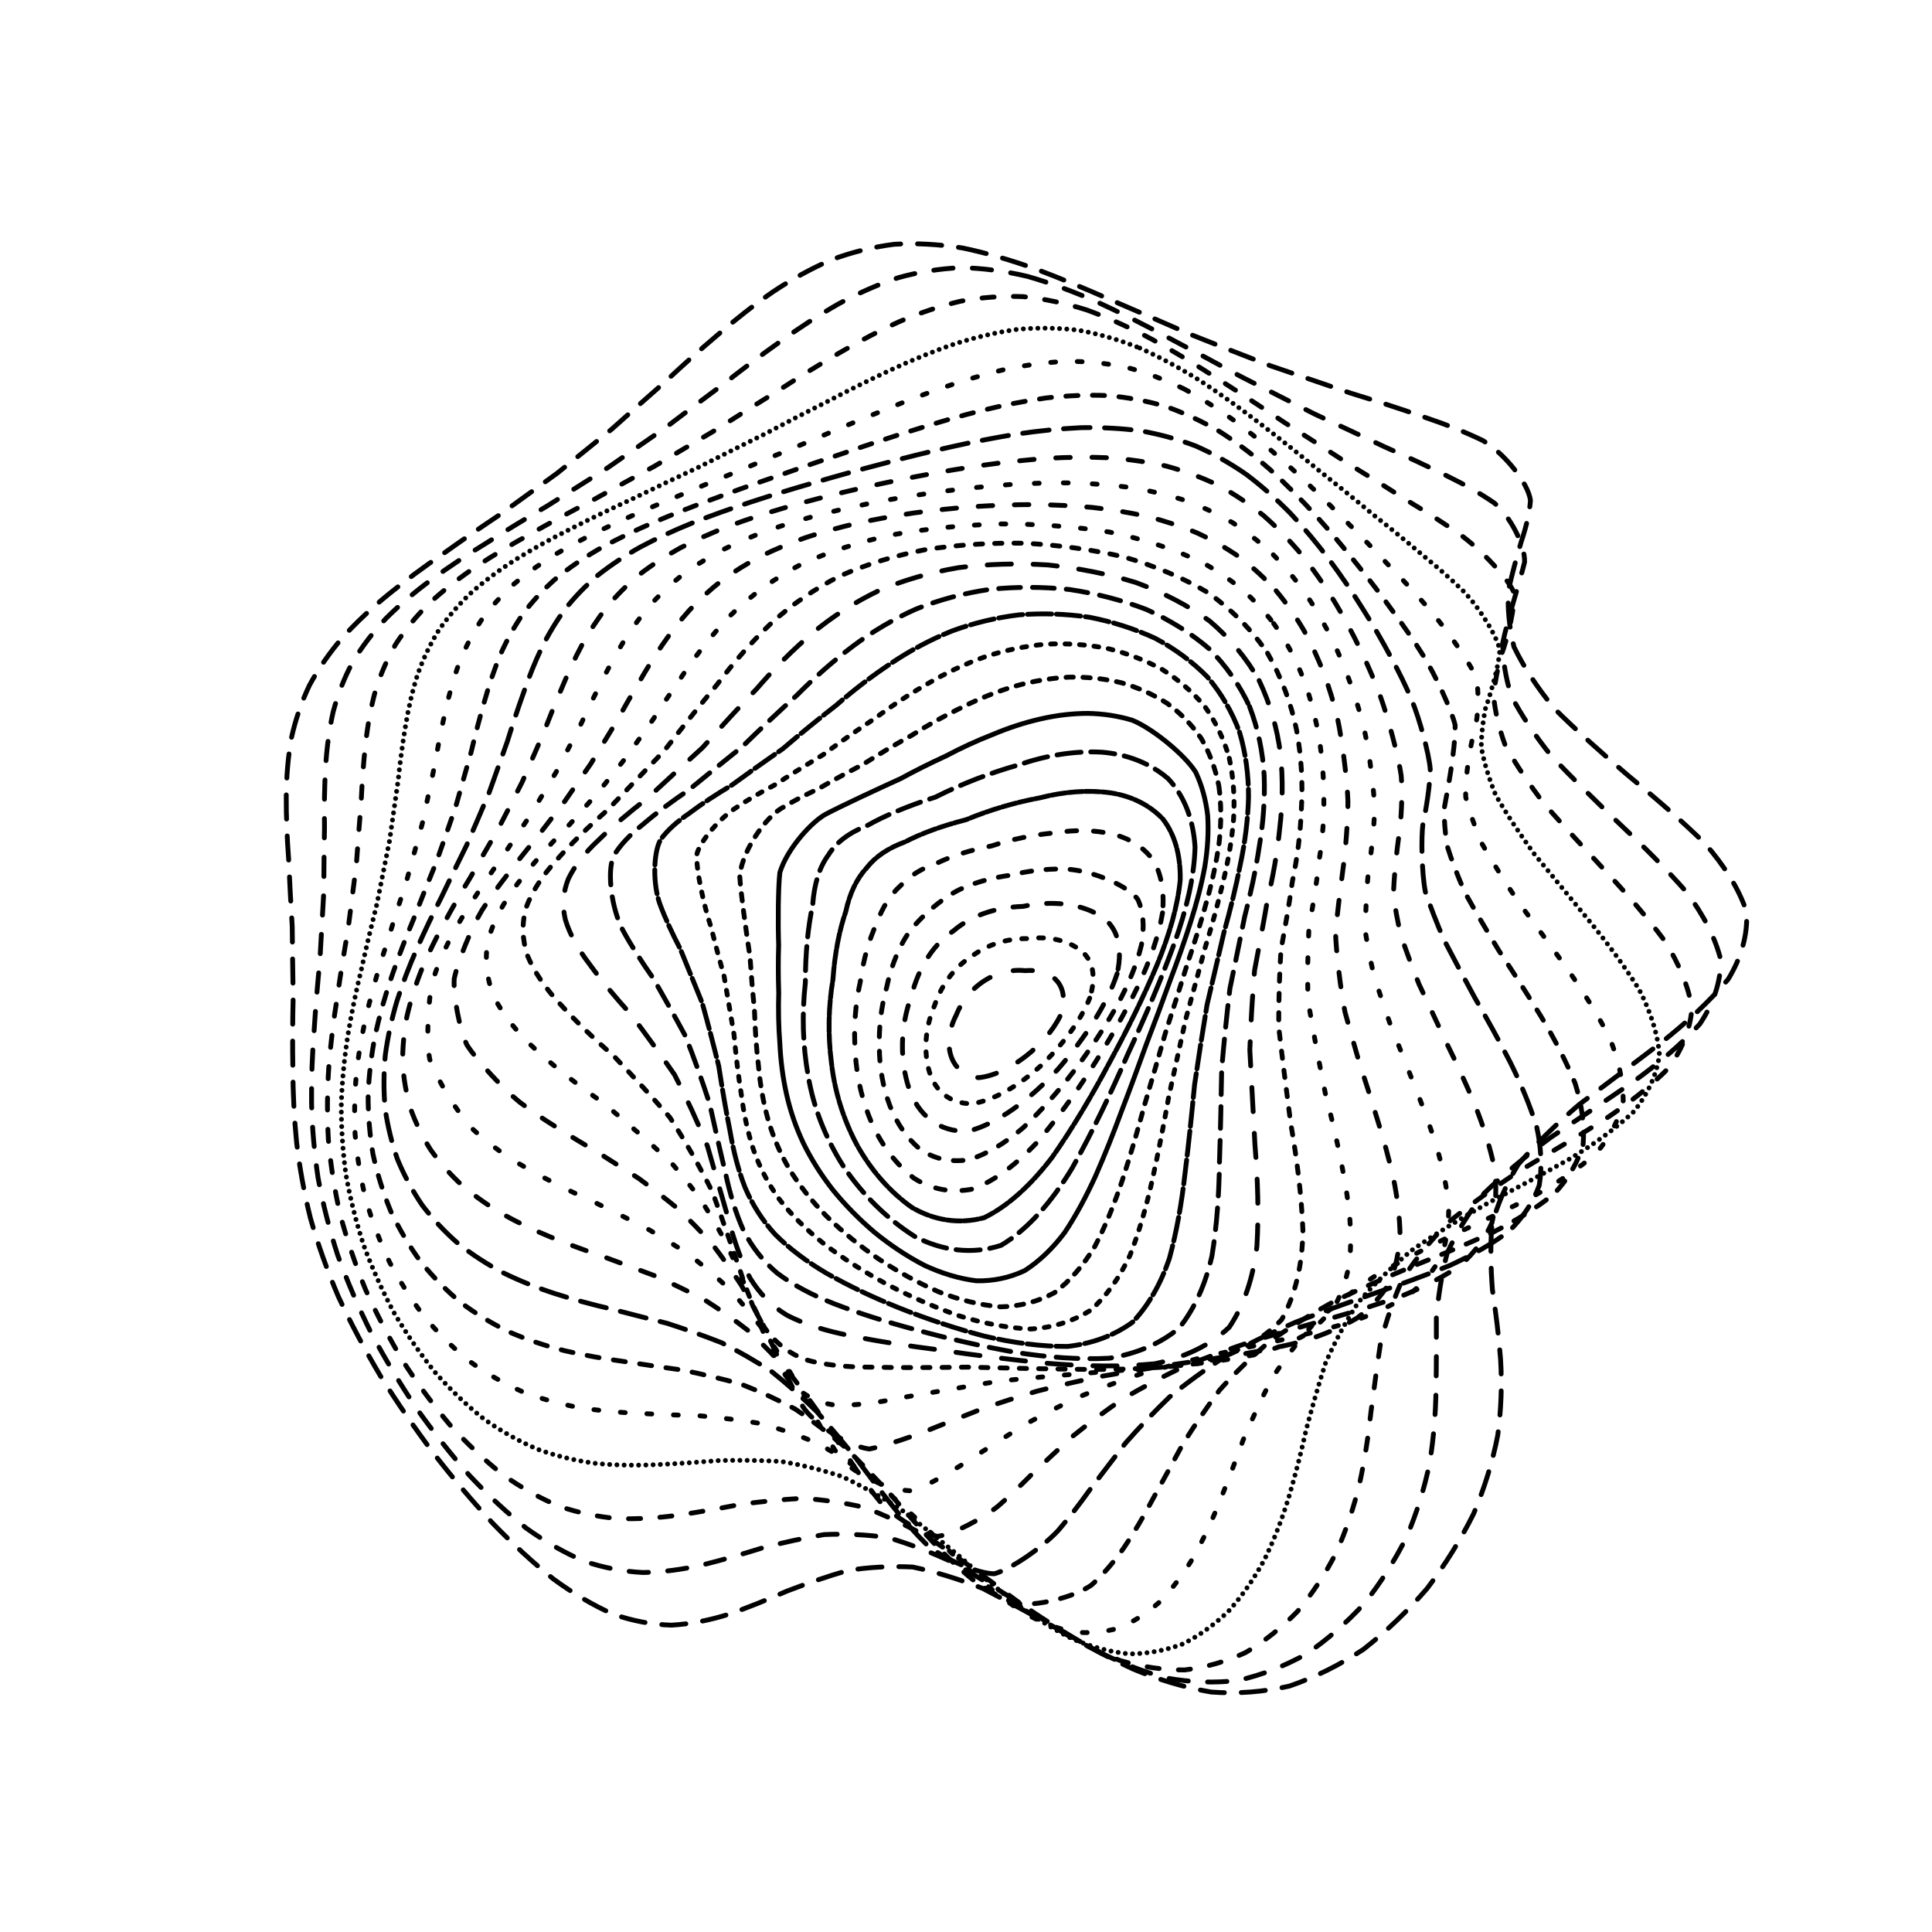 <svg xmlns="http://www.w3.org/2000/svg" version="1.1" xmlns:xlink="http://www.w3.org/1999/xlink" xmlns:svgjs="http://svgjs.dev/svgjs" viewBox="0 0 800 800"><defs><linearGradient x1="50%" y1="0%" x2="50%" y2="100%" id="ccchaos-grad"><stop stop-color="hsl(206, 75%, 49%)" stop-opacity="1" offset="0%"></stop><stop stop-color="hsl(331, 90%, 56%)" stop-opacity="1" offset="100%"></stop></linearGradient></defs><g stroke-width="2" stroke="url(#ccchaos-grad)" fill="none" stroke-linecap="round"><path d="M398.63 102.69C408.47 104.75 418.51 107.68 428.74 111.34 438.99 115.19 449.45 119.54 460.1 124.25 470.79 128.82 481.67 133.56 492.7 138.37 503.76 142.78 514.93 147.17 526.13 151.48 537.26 155.3 548.32 159.06 559.16 162.75 569.74 166 579.92 169.28 589.5 172.63 598.54 175.67 606.74 178.9 613.91 182.37 622.82 187.56 632.77 199.88 633.73 207.21 633.35 212.37 632.01 218.04 629.95 224.19 628.09 230.5 626.17 237.3 624.58 244.53 624.22 251.91 624.89 259.7 626.9 267.84 630.87 276.11 636.48 284.68 643.72 293.5 652.72 302.41 662.88 311.52 673.76 320.78 685.08 330.08 695.97 339.5 705.72 348.99 714.06 358.49 720.07 368.03 723.22 377.57 723.74 387.11 721.1 396.42 715.6 405.48 708.02 414.54 698.46 423.37 687.57 431.97 676.27 440.61 664.86 449.05 653.93 457.33 644.18 465.69 635.69 473.95 628.69 482.14 623.57 490.51 619.97 498.9 617.74 507.34 617.09 516.06 617.28 524.93 617.97 533.98 619.37 543.38 620.6 553.02 621.36 562.92 621.97 573.15 621.63 583.62 620.19 594.26 618.11 605.11 614.76 616.01 610.19 626.81 604.86 637.54 598.4 647.92 590.94 657.76 582.88 667.1 574.02 675.58 564.55 682.98 554.71 689.46 544.45 694.57 533.92 698.17 523.23 700.61 512.41 701.44 501.57 700.64 490.69 698.82 479.85 695.59 469.14 691.09 458.43 686.14 447.86 680.43 437.47 674.25 427.09 668.48 416.87 662.87 406.84 657.7 396.8 653.77 387.16 650.8 377.91 648.87 368.62 648.42 359.68 648.94 351.07 650.29 342.4 652.79 334.01 655.72 325.89 658.83 317.65 662.43 309.62 665.71 301.77 668.43 293.75 670.94 285.84 672.49 278.03 672.94 269.98 672.72 261.96 671.21 253.97 668.42 245.71 664.79 237.46 659.91 229.21 653.87 220.75 647.1 212.34 639.34 204.02 630.75 195.62 621.65 187.42 611.94 179.51 601.76 171.71 591.33 164.35 580.62 157.53 569.74 151.03 558.81 145.19 547.82 140.1 536.87 135.45 525.97 131.59 515.15 128.55 504.44 125.91 493.83 124.01 483.33 122.81 472.97 121.79 462.69 121.3 452.52 121.27 442.47 121.09 432.46 121.15 422.55 121.4 412.73 121.23 402.94 121.1 393.21 121 383.58 120.41 373.95 119.89 364.63 119.51 355.63 118.84 346.63 118.48 337.95 118.53 329.6 118.61 321.25 119.3 313.25 120.66 305.6 122.35 297.96 124.84 290.67 128.14 283.76 131.89 276.83 136.47 270.25 141.8 264.03 147.52 257.75 153.9 251.78 160.84 246.12 167.97 240.32 175.5 234.76 183.33 229.41 191.13 223.82 199.09 218.37 207.13 213 214.97 207.32 222.82 201.65 230.67 195.98 238.22 189.93 245.77 183.83 253.32 177.7 260.58 171.2 267.89 164.69 275.28 158.22 282.44 151.51 289.76 144.93 297.25 138.6 304.59 132.24 312.17 126.29 320.01 120.87 327.76 115.69 335.83 111.23 344.22 107.6 352.55 104.46 361.25 102.29 370.31 101.15 379.35 100.61 388.78 101.12 398.62 102.69" stroke-dasharray="10 7" transform="rotate(0, 400, 400)" opacity="0.52"></path><path d="M405.27 113.36C414.88 115.4 424.68 118.26 434.63 121.83 444.61 125.59 454.76 129.85 465.05 134.48 475.36 138.99 485.79 143.69 496.3 148.49 506.79 152.94 517.29 157.38 527.71 161.77 538 165.7 548.09 169.57 557.84 173.38 567.28 176.76 576.21 180.15 584.45 183.57 592.15 186.68 598.96 189.93 604.74 193.37 611.75 198.42 618.76 210.08 618.94 216.89 617.74 224.24 613.5 241.36 612.23 251.11 612.8 257.87 614.42 265.03 617.34 272.54 622.03 280.15 628.19 288.09 635.75 296.29 644.81 304.57 654.79 313.08 665.27 321.77 676.04 330.5 686.28 339.38 695.37 348.37 703.13 357.38 708.7 366.47 711.64 375.61 712.18 384.76 709.82 393.74 704.8 402.54 697.85 411.35 689.01 419.99 678.84 428.48 668.17 437.01 657.23 445.41 646.56 453.72 636.82 462.11 628.09 470.47 620.6 478.82 614.77 487.32 610.31 495.9 607.13 504.56 605.46 513.46 604.7 522.52 604.55 531.76 605.23 541.28 605.97 551.01 606.47 560.93 607.06 571.1 606.96 581.42 606 591.82 604.61 602.32 602.16 612.76 598.63 623 594.48 633.07 589.27 642.71 583.09 651.73 576.36 660.21 568.8 667.8 560.55 674.31 551.93 679.94 542.79 684.26 533.27 687.14 523.55 688.99 513.59 689.36 503.5 688.25 493.33 686.25 483.11 682.99 472.92 678.6 462.72 673.86 452.58 668.45 442.54 662.62 432.52 657.2 422.6 651.92 412.82 647.03 403.03 643.27 393.59 640.36 384.49 638.38 375.36 637.75 366.53 637.99 357.98 638.99 349.37 641.08 341 643.59 332.84 646.31 324.57 649.54 316.47 652.55 308.5 655.11 300.37 657.57 292.32 659.23 284.33 659.94 276.14 660.11 267.97 659.15 259.82 657.03 251.46 654.18 243.11 650.16 234.8 645.06 226.35 639.26 217.98 632.5 209.76 624.9 201.53 616.79 193.56 608.01 185.92 598.71 178.45 589.11 171.46 579.16 165.04 568.96 158.96 558.64 153.56 548.2 148.9 537.72 144.68 527.24 141.22 516.78 138.55 506.39 136.24 496.05 134.63 485.8 133.68 475.67 132.87 465.6 132.54 455.63 132.63 445.8 132.55 436 132.68 426.31 132.96 416.74 132.81 407.18 132.69 397.73 132.58 388.41 131.97 379.08 131.42 370.08 130.98 361.42 130.23 352.75 129.77 344.42 129.68 336.43 129.6 328.43 130.08 320.76 131.2 313.45 132.61 306.12 134.78 299.13 137.74 292.48 141.13 285.8 145.32 279.43 150.26 273.38 155.61 267.24 161.63 261.37 168.23 255.75 175.07 249.98 182.36 244.39 189.99 238.97 197.66 233.31 205.53 227.74 213.55 222.24 221.42 216.42 229.36 210.61 237.31 204.78 245.02 198.61 252.73 192.4 260.44 186.18 267.89 179.64 275.37 173.12 282.91 166.67 290.22 160.03 297.64 153.57 305.2 147.38 312.59 141.21 320.18 135.47 328 130.26 335.7 125.33 343.68 121.09 351.95 117.67 360.15 114.73 368.69 112.72 377.57 111.7 386.42 111.25 395.65 111.8 405.26 113.36" stroke-dasharray="8 8" transform="rotate(4.04, 400, 400)" opacity="0.75"></path><path d="M411.45 124.04C420.81 126.03 430.31 128.83 439.93 132.31 449.56 135.97 459.3 140.13 469.12 144.66 478.94 149.11 488.81 153.76 498.66 158.53 508.45 162.99 518.15 167.47 527.66 171.91 537.01 175.94 546.04 179.92 554.64 183.85 562.91 187.36 570.59 190.86 577.53 194.39 586.74 199.23 599.48 209.32 602.78 214.82 604.31 220.51 603.05 233.73 601.35 241.36 600.68 246.65 600.32 252.36 600.55 258.47 602.03 264.67 604.53 271.26 608.24 278.19 613.56 285.21 620.15 292.55 627.92 300.18 636.95 307.86 646.68 315.8 656.73 323.95 666.93 332.13 676.52 340.5 684.97 349.02 692.17 357.55 697.32 366.22 700.06 374.99 700.62 383.76 698.51 392.43 693.95 400.99 687.61 409.55 679.47 418.03 670.01 426.4 659.97 434.82 649.55 443.19 639.22 451.5 629.59 459.91 620.74 468.33 612.9 476.78 606.49 485.38 601.29 494.07 597.25 502.86 594.63 511.86 592.92 521 591.9 530.31 591.78 539.83 591.89 549.51 591.97 559.31 592.31 569.29 592.2 579.33 591.47 589.35 590.51 599.39 588.68 609.27 585.95 618.86 582.75 628.21 578.59 637.06 573.52 645.23 567.98 652.85 561.62 659.57 554.55 665.21 547.11 670.03 539.09 673.62 530.62 675.86 521.92 677.17 512.9 677.14 503.63 675.77 494.27 673.64 484.76 670.38 475.18 666.13 465.57 661.61 455.94 656.49 446.33 651.02 436.73 645.94 427.17 640.98 417.67 636.35 408.17 632.77 398.95 629.93 390.01 627.9 381.04 627.11 372.31 627.1 363.81 627.78 355.25 629.48 346.88 631.58 338.68 633.91 330.38 636.77 322.19 639.48 314.11 641.85 305.89 644.21 297.72 645.9 289.59 646.79 281.3 647.27 273.03 646.74 264.79 645.19 256.4 643.02 248.05 639.78 239.77 635.52 231.41 630.65 223.18 624.83 215.16 618.19 207.18 611.05 199.51 603.22 192.22 594.83 185.16 586.11 178.59 576.98 172.62 567.53 167.01 557.93 162.07 548.13 157.86 538.22 154.07 528.26 151.01 518.27 148.7 508.3 146.72 498.34 145.38 488.44 144.66 478.63 144.04 468.85 143.86 459.16 144.04 449.6 144.04 440.06 144.23 430.63 144.53 421.34 144.41 412.05 144.29 402.89 144.16 393.86 143.54 384.83 142.97 376.14 142.47 367.79 141.67 359.43 141.12 351.4 140.91 343.72 140.68 336.01 140.97 328.63 141.85 321.59 142.99 314.51 144.86 307.74 147.46 301.29 150.48 294.78 154.27 288.56 158.8 282.61 163.74 276.55 169.36 270.71 175.57 265.09 182.07 259.3 189.04 253.66 196.4 248.14 203.86 242.38 211.58 236.69 219.48 231.04 227.31 225.1 235.25 219.15 243.24 213.2 251.04 206.93 258.87 200.65 266.71 194.37 274.33 187.83 281.97 181.33 289.64 174.95 297.11 168.42 304.67 162.11 312.31 156.09 319.81 150.13 327.45 144.62 335.27 139.65 342.99 134.96 350.93 130.96 359.12 127.76 367.24 125.01 375.65 123.16 384.37 122.26 393.06 121.89 402.08 122.48 411.44 124.03" stroke-dasharray="5 8" transform="rotate(8.08, 400, 400)" opacity="0.80"></path><path d="M416.62 134.71C425.7 136.67 434.86 139.39 444.07 142.76 453.29 146.33 462.55 150.38 471.8 154.8 481.04 159.16 490.24 163.75 499.33 168.47 508.34 172.93 517.16 177.42 525.7 181.91 534.05 186.02 542.01 190.1 549.46 194.13 556.59 197.77 563.08 201.39 568.83 205.03 576.36 210.02 586.28 220.2 588.61 225.61 589.66 231.1 588.79 243.6 587.91 250.72 587.98 255.62 588.45 260.9 589.57 266.56 591.89 272.27 595.2 278.34 599.6 284.76 605.41 291.24 612.32 298.04 620.21 305.14 629.12 312.28 638.55 319.69 648.13 327.33 657.74 335 666.7 342.89 674.53 350.97 681.18 359.05 685.94 367.31 688.48 375.72 689.05 384.14 687.18 392.51 683.06 400.83 677.3 409.17 669.83 417.46 661.07 425.72 651.69 434.02 641.83 442.32 631.9 450.62 622.46 459 613.6 467.43 605.55 475.92 598.68 484.53 592.86 493.25 588.08 502.08 584.59 511.06 581.98 520.18 580.09 529.42 579.13 538.82 578.52 548.32 578.04 557.89 577.96 567.54 577.64 577.18 576.89 586.72 576.1 596.19 574.65 605.43 572.45 614.31 569.95 622.88 566.61 630.91 562.46 638.23 557.93 644.99 552.63 650.86 546.61 655.69 540.28 659.75 533.33 662.66 525.87 664.32 518.2 665.17 510.12 664.79 501.72 663.21 493.21 660.99 484.46 657.77 475.55 653.68 466.6 649.38 457.54 644.57 448.43 639.43 439.3 634.69 430.14 630.04 420.97 625.68 411.8 622.26 402.83 619.49 394.07 617.44 385.28 616.51 376.68 616.28 368.24 616.66 359.76 617.98 351.41 619.7 343.18 621.64 334.87 624.13 326.64 626.53 318.48 628.67 310.21 630.88 301.98 632.54 293.78 633.53 285.47 634.21 277.18 634.04 268.94 632.95 260.61 631.36 252.34 628.8 244.19 625.3 236.03 621.26 228.04 616.33 220.3 610.6 212.67 604.4 205.38 597.5 198.51 590.02 191.91 582.2 185.82 573.92 180.34 565.29 175.22 556.45 170.76 547.37 167.01 538.12 163.65 528.78 160.99 519.35 159.03 509.88 157.35 500.4 156.28 490.93 155.76 481.52 155.31 472.11 155.25 462.78 155.52 453.55 155.58 444.33 155.8 435.21 156.11 426.22 156 417.24 155.88 408.37 155.74 399.65 155.12 390.92 154.52 382.52 153.99 374.46 153.14 366.38 152.52 358.63 152.21 351.2 151.84 343.75 151.96 336.61 152.63 329.77 153.51 322.89 155.07 316.3 157.33 309.99 159.97 303.6 163.36 297.46 167.46 291.56 171.97 285.53 177.14 279.7 182.93 274.03 189.02 268.19 195.62 262.47 202.64 256.84 209.8 250.98 217.28 245.17 224.99 239.39 232.7 233.33 240.55 227.28 248.49 221.22 256.31 214.9 264.19 208.57 272.08 202.28 279.82 195.77 287.57 189.35 295.35 183.06 302.96 176.69 310.63 170.55 318.37 164.74 325.96 159.01 333.67 153.74 341.51 149.02 349.26 144.59 357.18 140.84 365.3 137.85 373.36 135.31 381.66 133.61 390.21 132.83 398.73 132.54 407.53 133.17 416.61 134.71" stroke-dasharray="0 3" transform="rotate(12.12, 400, 400)" opacity="0.76"></path><path d="M420.33 145.38C429.09 147.3 437.86 149.94 446.61 153.2 455.35 156.66 464.07 160.59 472.69 164.89 481.29 169.16 489.76 173.66 498.04 178.32 506.21 182.75 514.13 187.25 521.68 191.76 529.05 195.93 535.96 200.09 542.33 204.21 551.12 209.84 564.67 220.62 569.21 225.91 572.44 230.97 575.09 241.74 575.06 247.64 575.12 253.73 576.68 267.5 579.29 275.24 582.38 280.53 586.39 286.18 591.36 292.15 597.57 298.15 604.69 304.47 612.59 311.1 621.31 317.74 630.38 324.67 639.46 331.86 648.47 339.06 656.8 346.5 664.04 354.17 670.16 361.83 674.55 369.71 676.9 377.78 677.47 385.86 675.83 393.95 672.12 402.03 666.91 410.12 660.09 418.23 652.01 426.35 643.3 434.51 634.02 442.7 624.55 450.93 615.4 459.23 606.63 467.61 598.48 476.06 591.3 484.61 584.99 493.27 579.59 502.02 575.33 510.89 571.9 519.86 569.18 528.91 567.38 538.07 566 547.27 564.87 556.46 564.24 565.68 563.53 574.82 562.59 583.78 561.74 592.61 560.42 601.14 558.52 609.25 556.46 617.03 553.71 624.22 550.25 630.7 546.53 636.63 542.09 641.68 536.98 645.75 531.61 649.12 525.63 651.4 519.11 652.56 512.4 652.99 505.23 652.33 497.68 650.59 490.02 648.33 482.05 645.18 473.84 641.25 465.58 637.19 457.14 632.68 448.55 627.88 439.95 623.46 431.24 619.11 422.44 615.01 413.63 611.75 404.95 609.07 396.4 607.01 387.84 605.95 379.4 605.51 371.06 605.62 362.69 606.6 354.41 607.95 346.21 609.52 337.94 611.64 329.72 613.71 321.56 615.59 313.32 617.62 305.1 619.19 296.93 620.21 288.68 621.02 280.47 621.1 272.34 620.39 264.17 619.27 256.1 617.29 248.18 614.46 240.31 611.16 232.66 607.03 225.29 602.14 218.09 596.83 211.26 590.82 204.88 584.23 198.78 577.31 193.21 569.9 188.24 562.09 183.63 554.07 179.67 545.75 176.38 537.21 173.45 528.56 171.17 519.76 169.54 510.88 168.15 501.95 167.31 492.99 166.98 484.04 166.67 475.09 166.71 466.17 167.04 457.32 167.15 448.49 167.39 439.72 167.71 431.07 167.6 422.42 167.48 413.87 167.33 405.45 166.7 397.03 166.09 388.92 165.53 381.13 164.65 373.32 163.98 365.82 163.57 358.61 163.1 351.38 163.06 344.43 163.53 337.76 164.17 331.04 165.44 324.57 167.37 318.35 169.64 312.04 172.61 305.95 176.28 300.05 180.33 294.03 185.04 288.17 190.36 282.44 196 276.54 202.16 270.73 208.78 264.99 215.58 259.04 222.74 253.12 230.16 247.23 237.64 241.09 245.31 234.96 253.11 228.85 260.86 222.5 268.69 216.18 276.57 209.92 284.34 203.49 292.14 197.18 299.96 191.03 307.66 184.84 315.4 178.92 323.18 173.33 330.85 167.87 338.6 162.86 346.45 158.4 354.21 154.23 362.11 150.73 370.15 147.96 378.14 145.62 386.31 144.08 394.67 143.41 403.01 143.2 411.56 143.86 420.32 145.38" stroke-dasharray="2 9" transform="rotate(16.16, 400, 400)" opacity="0.74"></path><path d="M422.26 156.06C430.66 157.92 438.99 160.48 447.23 163.63 455.46 166.97 463.58 170.77 471.55 174.94 479.47 179.1 487.18 183.51 494.64 188.08 501.99 192.47 509.01 196.95 515.62 201.45 522.06 205.67 528.01 209.88 533.42 214.08 540.83 219.87 551.98 230.98 555.62 236.41 559.58 246.96 562.17 264.01 563.31 270.44 564.88 274.78 566.97 279.43 569.7 284.4 573.48 289.35 578.07 294.63 583.5 300.22 589.98 305.82 597.2 311.73 605.03 317.94 613.49 324.15 622.15 330.65 630.71 337.42 639.13 344.2 646.84 351.23 653.49 358.51 659.12 365.79 663.15 373.31 665.32 381.05 665.9 388.8 664.46 396.6 661.13 404.44 656.44 412.28 650.25 420.19 642.85 428.13 634.8 436.11 626.12 444.15 617.15 452.25 608.36 460.41 599.79 468.66 591.65 476.98 584.29 485.38 577.63 493.87 571.73 502.44 566.83 511.09 562.67 519.8 559.19 528.55 556.58 537.35 554.43 546.14 552.6 554.87 551.34 563.55 550.12 572.09 548.82 580.4 547.73 588.53 546.33 596.31 544.51 603.63 542.66 610.6 540.26 616.97 537.28 622.62 532.24 629.89 518.81 639 510.54 640.57 504.68 640.67 498.35 639.77 491.6 637.92 484.75 635.65 477.53 632.59 470.02 628.86 462.45 625.04 454.63 620.82 446.6 616.35 438.55 612.24 430.32 608.19 421.93 604.33 413.54 601.25 405.19 598.64 396.91 596.58 388.62 595.43 380.39 594.8 372.21 594.66 364.02 595.33 355.87 596.32 347.76 597.54 339.61 599.29 331.5 601.03 323.41 602.64 315.29 604.44 307.19 605.88 299.15 606.87 291.07 607.74 283.05 607.98 275.14 607.55 267.24 606.81 259.47 605.3 251.9 603.04 244.42 600.39 237.19 596.98 230.29 592.85 223.58 588.35 217.26 583.19 211.42 577.44 205.86 571.39 200.84 564.83 196.41 557.85 192.31 550.66 188.83 543.12 186 535.33 183.48 527.41 181.56 519.29 180.24 511.04 179.12 502.73 178.49 494.34 178.31 485.92 178.12 477.48 178.25 469.03 178.62 460.62 178.76 452.21 179.01 443.84 179.31 435.55 179.21 427.27 179.07 419.07 178.91 410.96 178.28 402.86 177.66 395.04 177.09 387.5 176.19 379.95 175.48 372.68 175 365.67 174.44 358.64 174.27 351.85 174.55 345.32 174.98 338.72 175.98 332.35 177.58 326.19 179.49 319.94 182.06 313.87 185.29 307.96 188.88 301.93 193.11 296.02 197.93 290.23 203.09 284.27 208.77 278.38 214.92 272.55 221.29 266.52 228.04 260.52 235.1 254.55 242.27 248.37 249.66 242.21 257.23 236.08 264.8 229.76 272.48 223.49 280.24 217.31 287.94 211.01 295.7 204.84 303.48 198.88 311.18 192.91 318.92 187.22 326.69 181.89 334.38 176.7 342.13 171.97 349.93 167.79 357.67 163.89 365.5 160.64 373.43 158.09 381.32 155.94 389.33 154.57 397.46 154 405.59 153.87 413.85 154.56 422.25 156.05" stroke-dasharray="5 6" transform="rotate(20.2, 400, 400)" opacity="0.70"></path><path d="M422.23 166.73C430.23 168.55 438.1 171.01 445.8 174.04 453.49 177.26 461 180.93 468.29 184.96 475.53 188.99 482.51 193.28 489.17 197.75 495.74 202.08 501.93 206.51 507.69 210.99 513.3 215.22 518.42 219.47 523 223.72 529.29 229.64 538.66 241.07 541.76 246.64 544.19 251.93 547.19 262.8 548.31 268.53 550.08 274.29 555.97 286.91 560.79 293.85 565.14 298.55 570.2 303.53 575.96 308.81 582.6 314.07 589.83 319.64 597.5 325.48 605.64 331.32 613.85 337.45 621.88 343.85 629.69 350.25 636.8 356.91 642.9 363.83 648.06 370.75 651.74 377.93 653.73 385.36 654.31 392.78 653.06 400.29 650.1 407.87 645.91 415.45 640.3 423.12 633.56 430.85 626.16 438.6 618.11 446.44 609.68 454.35 601.32 462.3 593.02 470.34 585 478.45 577.59 486.6 570.71 494.84 564.45 503.12 559.04 511.44 554.27 519.79 550.12 528.13 546.77 536.47 543.88 544.76 541.36 552.92 539.42 561 537.62 568.88 535.85 576.48 534.37 583.87 532.72 590.88 530.8 597.39 527.82 606.34 519.51 620.15 514.01 624.66 507.78 627.45 492.58 627.67 483.74 625.22 477.61 622.96 471.1 620.02 464.25 616.49 457.35 612.92 450.14 609 442.67 604.85 435.18 601.04 427.45 597.27 419.5 593.66 411.55 590.74 403.58 588.23 395.62 586.18 387.66 584.94 379.7 584.15 371.76 583.79 363.81 584.17 355.86 584.84 347.94 585.72 340 587.11 332.08 588.52 324.19 589.85 316.29 591.4 308.42 592.67 300.61 593.56 292.81 594.42 285.1 594.76 277.52 594.52 269.99 594.06 262.63 592.93 255.5 591.14 248.49 589.03 241.77 586.24 235.4 582.79 229.24 579.01 223.5 574.62 218.22 569.66 213.23 564.42 208.77 558.68 204.87 552.51 201.29 546.13 198.29 539.38 195.88 532.34 193.75 525.17 192.17 517.76 191.13 510.18 190.24 502.53 189.79 494.75 189.74 486.9 189.66 479.01 189.84 471.08 190.24 463.15 190.39 455.2 190.63 447.27 190.92 439.38 190.81 431.49 190.67 423.65 190.49 415.87 189.87 408.1 189.25 400.57 188.66 393.29 187.77 386 187.03 378.94 186.5 372.12 185.86 365.27 185.58 358.64 185.7 352.21 185.93 345.74 186.68 339.44 187.99 333.32 189.55 327.12 191.74 321.06 194.53 315.14 197.66 309.1 201.4 303.16 205.72 297.3 210.35 291.3 215.52 285.36 221.15 279.46 227.04 273.4 233.32 267.36 239.93 261.36 246.7 255.18 253.73 249.03 260.95 242.93 268.24 236.69 275.67 230.53 283.21 224.47 290.74 218.33 298.34 212.37 305.99 206.62 313.6 200.9 321.25 195.48 328.92 190.42 336.54 185.53 344.21 181.1 351.9 177.19 359.55 173.57 367.26 170.57 375.02 168.24 382.75 166.29 390.56 165.06 398.43 164.6 406.29 164.55 414.23 165.25 422.22 166.73" stroke-dasharray="11 6" transform="rotate(24.24, 400, 400)" opacity="0.85"></path><path d="M420.26 177.4C427.82 179.16 435.19 181.53 442.35 184.44 449.49 187.53 456.4 191.05 463.04 194.93 469.63 198.83 475.91 202.98 481.85 207.34 487.7 211.58 493.16 215.94 498.18 220.37 505.31 226.73 516.91 239.15 521.33 245.18 525.1 250.84 530.43 261.99 532.3 267.58 534.29 273.02 538.9 284.46 542.13 290.56 545.08 294.62 548.52 298.92 552.51 303.45 557.32 307.95 562.73 312.7 568.71 317.72 575.41 322.72 582.54 327.99 589.97 333.53 597.74 339.06 605.48 344.86 612.95 350.93 620.18 356.99 626.7 363.32 632.27 369.91 636.96 376.49 640.32 383.34 642.15 390.46 642.73 397.57 641.65 404.78 639.03 412.07 635.29 419.37 630.26 426.77 624.15 434.23 617.4 441.72 609.98 449.3 602.12 456.94 594.23 464.62 586.29 472.37 578.49 480.17 571.14 488.01 564.17 495.89 557.68 503.78 551.9 511.69 546.65 519.58 541.93 527.42 537.93 535.23 534.38 542.93 531.2 550.46 528.58 557.88 526.18 565.06 523.87 571.92 521.92 578.55 519.9 584.77 517.73 590.5 514.56 598.28 506.58 609.95 501.55 613.55 495.97 615.63 482.41 615.03 474.47 612.49 468.98 610.28 463.09 607.48 456.84 604.16 450.55 600.84 443.92 597.2 437 593.37 430.06 589.85 422.83 586.36 415.36 582.99 407.88 580.23 400.33 577.81 392.74 575.79 385.16 574.48 377.54 573.56 369.91 573 362.28 573.11 354.63 573.48 346.99 574.05 339.35 575.1 331.72 576.18 324.13 577.22 316.55 578.5 309.02 579.57 301.57 580.34 294.16 581.13 286.86 581.49 279.71 581.36 272.65 581.09 265.79 580.25 259.18 578.83 252.72 577.16 246.57 574.89 240.78 572.02 235.21 568.88 230.06 565.17 225.38 560.93 220.97 556.44 217.06 551.46 213.69 546.05 210.6 540.45 208.05 534.47 206.05 528.17 204.28 521.74 203 515.05 202.21 508.15 201.52 501.17 201.23 494.03 201.28 486.77 201.27 479.47 201.49 472.09 201.89 464.66 202.05 457.22 202.28 449.75 202.54 442.28 202.41 434.81 202.26 427.35 202.07 419.92 201.46 412.49 200.85 405.26 200.26 398.24 199.38 391.21 198.62 384.38 198.06 377.74 197.37 371.07 197 364.59 196.98 358.27 197.04 351.91 197.57 345.69 198.6 339.62 199.84 333.47 201.66 327.43 204.04 321.5 206.71 315.47 209.97 309.52 213.77 303.63 217.88 297.62 222.5 291.65 227.59 285.73 232.94 279.67 238.7 273.64 244.81 267.65 251.09 261.53 257.66 255.45 264.47 249.44 271.37 243.33 278.45 237.31 285.66 231.42 292.91 225.51 300.25 219.77 307.66 214.27 315.06 208.84 322.52 203.71 330 198.95 337.45 194.37 344.94 190.23 352.45 186.62 359.93 183.28 367.44 180.53 374.96 178.41 382.48 176.66 390.02 175.58 397.57 175.22 405.12 175.23 412.68 175.96 420.25 177.4" stroke-dasharray="6 9" transform="rotate(28.28, 400, 400)" opacity="0.41"></path><path d="M416.5 188.07C423.61 189.78 430.48 192.05 437.1 194.83 443.7 197.78 450.03 201.15 456.06 204.86 462.05 208.61 467.71 212.62 473.01 216.84 478.24 220.97 483.09 225.24 487.52 229.6 493.82 235.91 504.12 248.38 508.14 254.49 511.71 260.27 517.32 271.67 519.68 277.37 522.34 282.9 528.69 294.36 532.87 300.4 536.4 304.39 540.37 308.59 544.83 313 549.97 317.34 555.61 321.93 561.69 326.74 568.34 331.53 575.3 336.56 582.43 341.84 589.78 347.11 597.01 352.63 603.93 358.4 610.57 364.17 616.53 370.19 621.58 376.47 625.85 382.75 628.9 389.28 630.57 396.08 631.14 402.87 630.22 409.77 627.91 416.76 624.61 423.75 620.11 430.84 614.61 438 608.49 445.18 601.7 452.43 594.44 459.75 587.06 467.08 579.54 474.47 572.05 481.89 564.86 489.32 557.93 496.77 551.35 504.19 545.33 511.61 539.74 518.97 534.59 526.24 530.06 533.45 525.93 540.51 522.16 547.36 518.92 554.08 515.91 560.53 513.06 566.63 509.36 575.24 502.05 589.6 498.07 595.07 488.93 601.43 471.53 602.32 464.31 599.75 459.33 597.62 453.96 594.97 448.24 591.87 442.49 588.8 436.4 585.45 430 581.92 423.58 578.68 416.86 575.45 409.87 572.31 402.87 569.72 395.77 567.4 388.61 565.41 381.45 564.05 374.23 563.02 366.98 562.29 359.74 562.16 352.48 562.26 345.21 562.54 337.97 563.26 330.73 564.04 323.54 564.78 316.39 565.79 309.29 566.63 302.29 567.24 295.37 567.91 288.57 568.24 281.94 568.16 275.44 568 269.14 567.36 263.12 566.21 254.5 563.97 239.33 556.5 232.96 551.32 227.44 545.36 219.21 531 216.51 522.79 215.06 517.08 214.05 511.09 213.47 504.86 212.96 498.55 212.78 492.05 212.91 485.39 212.95 478.7 213.19 471.88 213.58 464.97 213.73 458.05 213.93 451.06 214.16 444.04 214.02 437.01 213.85 429.95 213.65 422.88 213.05 415.81 212.45 408.89 211.88 402.14 211.01 395.39 210.26 388.78 209.67 382.33 208.95 375.86 208.51 369.53 208.38 363.33 208.29 357.09 208.62 350.97 209.4 344.95 210.36 338.88 211.83 332.89 213.82 326.98 216.06 320.99 218.84 315.05 222.14 309.17 225.72 303.19 229.79 297.25 234.32 291.36 239.1 285.35 244.3 279.39 249.85 273.47 255.59 267.45 261.64 261.5 267.94 255.63 274.37 249.7 281.01 243.88 287.8 238.21 294.65 232.55 301.63 227.09 308.69 221.87 315.78 216.74 322.93 211.93 330.12 207.49 337.31 203.23 344.53 199.4 351.75 196.08 358.98 193.02 366.21 190.52 373.43 188.62 380.65 187.05 387.86 186.12 395.04 185.85 402.23 185.93 409.39 186.67 416.49 188.07" stroke-dasharray="2 10" transform="rotate(32.32, 400, 400)" opacity="0.71"></path><path d="M411.3 198.75C417.93 200.38 424.3 202.56 430.4 205.2 436.49 208.01 442.28 211.22 447.77 214.76 453.22 218.35 458.34 222.2 463.12 226.26 470.02 232.34 481.9 244.89 486.85 251.22 491.4 257.32 498.87 269.33 501.98 275.26 505.12 280.94 511.46 292.35 515.04 298.16 519.48 303.9 530.68 315.93 537.67 322.31 543.03 326.55 548.78 331 554.86 335.66 561.36 340.28 568.07 345.12 574.84 350.18 581.73 355.22 588.45 360.5 594.81 366.01 600.88 371.51 606.28 377.25 610.85 383.23 614.71 389.21 617.47 395.44 618.99 401.91 619.54 408.38 618.78 414.96 616.76 421.61 613.86 428.27 609.87 435.02 604.94 441.83 599.44 448.64 593.28 455.53 586.62 462.45 579.79 469.38 572.74 476.34 565.63 483.31 558.71 490.27 551.93 497.22 545.38 504.11 539.25 510.97 533.45 517.75 528.01 524.39 523.08 530.96 518.49 537.35 514.22 543.5 510.43 549.51 506.88 555.22 503.51 560.58 499.05 568.07 490.6 580.32 486.29 584.83 477.06 589.76 460.49 589.56 453.81 587.01 449.21 584.98 444.28 582.5 439.01 579.62 433.72 576.8 428.1 573.73 422.18 570.49 416.25 567.53 410.02 564.55 403.51 561.64 397 559.2 390.38 556.99 383.68 555.05 376.98 553.65 370.22 552.53 363.42 551.66 356.63 551.32 349.82 551.17 343.01 551.18 336.24 551.61 329.48 552.08 322.78 552.55 316.13 553.28 309.56 553.88 303.11 554.3 296.74 554.82 290.51 555.06 284.48 554.97 275.75 554.59 259.84 551.55 252.84 548.79 246.53 545.32 236.32 535.85 232.5 529.94 229.44 523.42 225.7 508.51 224.91 500.27 224.53 494.62 224.45 488.74 224.63 482.69 224.7 476.59 224.93 470.34 225.3 463.96 225.42 457.57 225.59 451.07 225.78 444.5 225.63 437.93 225.44 431.28 225.23 424.59 224.65 417.9 224.07 411.31 223.51 404.85 222.67 398.38 221.93 392.02 221.34 385.78 220.6 379.52 220.11 373.36 219.9 367.3 219.69 361.21 219.86 355.2 220.42 349.28 221.12 343.31 222.28 337.4 223.9 331.55 225.74 325.63 228.08 319.77 230.89 313.95 233.94 308.05 237.47 302.19 241.44 296.38 245.64 290.48 250.24 284.63 255.21 278.85 260.37 273 265.84 267.22 271.58 261.55 277.47 255.85 283.58 250.28 289.86 244.88 296.24 239.5 302.76 234.34 309.38 229.45 316.05 224.65 322.8 220.17 329.6 216.05 336.42 212.12 343.27 208.61 350.13 205.58 357 202.8 363.88 200.55 370.72 198.86 377.57 197.47 384.4 196.67 391.17 196.5 397.94 196.63 404.66 197.38 411.29 198.75" stroke-dasharray="6 9" transform="rotate(36.36, 400, 400)" opacity="0.77"></path><path d="M405.11 209.42C411.26 210.99 417.14 213.05 422.76 215.56 428.36 218.22 433.68 221.26 438.69 224.62 448.65 231.48 457.35 239.26 464.73 247.6 472.03 255.52 478.11 263.74 483.1 272.1 488.39 279.77 493.11 287.61 497.64 295.6 503.33 303 509.64 310.76 516.92 318.92 526.1 326.72 536.59 335.15 548.14 344.24 560.95 353.16 573.78 362.89 585.58 373.45 591.09 378.71 595.97 384.18 600.07 389.88 603.54 395.57 606.03 401.49 607.41 407.64 607.95 413.78 607.31 420.01 605.56 426.31 603.03 432.61 599.52 438.98 595.14 445.4 584.89 458.24 572.52 471.25 559.18 484.18 546.21 497.04 533.67 509.67 522.09 521.74 512.14 533.44 503.26 544.24 495.28 553.72 488.63 562.37 482.25 569.29 475.75 574.11 469.81 577.77 463.17 579.17 455.62 578.24 448.14 576.43 439.52 572.72 429.73 567.42 424.82 564.84 419.62 562.05 414.14 559.09 408.64 556.39 402.88 553.66 396.85 550.97 390.82 548.69 384.68 546.59 378.46 544.7 372.26 543.29 365.99 542.09 359.69 541.1 347.15 540.51 334.57 540.43 322.23 540.53 310.14 541.66 298.47 542.23 287.56 541.87 277.16 541.59 267.78 539.85 259.74 536.56 252.44 532.82 246.65 527.41 242.53 520.47 239.05 513.07 237.07 504.3 236.5 494.42 235.91 484.28 236.17 473.25 237.03 461.57 237.12 455.71 237.25 449.71 237.4 443.6 237.23 437.48 237.03 431.26 236.81 424.96 236.25 418.66 235.69 412.42 235.15 406.26 234.35 400.1 233.64 394.01 233.05 387.99 231.48 375.93 230.93 364.11 231.64 352.57 232.72 340.87 235.52 329.32 240.04 317.98 245.39 306.41 252.48 294.98 261.02 283.84 270.3 272.56 280.78 261.67 292.11 251.45 303.85 241.42 316.17 232.37 328.77 224.66 341.54 217.66 354.44 212.37 367.24 209.13 373.66 207.91 380.05 207.25 386.36 207.16 392.69 207.34 398.95 208.09 405.1 209.42" stroke-dasharray="2 9" transform="rotate(40.4, 400, 400)" opacity="0.97"></path><path d="M398.46 220.09C409.81 223.28 420.16 228.2 429.41 234.46 438.61 240.96 446.7 248.38 453.67 256.39 460.67 264.09 466.72 272.15 471.99 280.39 477.67 288.07 483.05 295.93 488.45 303.94 494.96 311.43 502.1 319.22 510.11 327.35 519.68 335.13 530.24 343.43 541.51 352.3 553.63 360.98 565.52 370.37 576.24 380.47 585.8 390.5 592.63 401.34 595.83 412.95 596.13 424.56 592.38 436.44 585.22 448.41 576.13 460.39 564.94 472.42 552.64 484.27 540.41 496.01 528.27 507.41 516.74 518.16 506.44 528.52 496.98 537.94 488.32 546.04 480.84 553.4 473.71 559.12 466.66 562.93 460.21 565.78 453.33 566.64 445.82 565.44 438.46 563.61 430.2 560.12 421 555.27 411.79 550.71 401.59 545.58 390.46 540.29 379.33 536.45 367.86 533.19 356.3 530.62 344.84 529.67 333.4 529.12 322.26 528.74 311.38 529.34 300.99 529.5 291.4 528.93 282.27 528.56 274.16 526.98 267.34 524.07 261.13 520.9 256.3 516.25 252.99 510.22 250.13 503.84 248.58 496.16 248.25 487.39 247.77 478.4 248.02 468.47 248.79 457.82 248.63 447.1 248.52 435.77 248.39 423.97 247.01 412.17 245.76 400.47 244.81 388.98 243.27 377.45 242.62 366.06 243.05 354.87 243.72 343.56 245.91 332.36 249.63 321.35 254.03 310.18 260.03 299.19 267.4 288.52 275.46 277.81 284.69 267.54 294.8 257.98 305.34 248.67 316.51 240.35 328.02 233.33 339.74 226.99 351.64 222.26 363.46 219.43 375.36 217.59 387.1 217.77 398.45 220.09" stroke-dasharray="3 5" transform="rotate(44.44, 400, 400)" opacity="0.34"></path><path d="M391.95 230.77C402.38 233.79 411.92 238.39 420.52 244.26 429.09 250.38 436.75 257.41 443.52 265.05 450.39 272.47 456.57 280.29 462.22 288.34 468.35 295.95 474.37 303.76 480.54 311.71 487.71 319.23 495.48 327.01 503.96 335.07 513.67 342.82 524.09 350.99 534.9 359.62 546.23 368.09 557.13 377.14 566.79 386.79 575.33 396.38 581.4 406.64 584.25 417.55 584.61 428.46 581.41 439.53 575.16 450.61 567.17 461.66 557.17 472.66 545.97 483.39 534.61 493.98 523.06 504.13 511.81 513.57 501.45 522.64 491.7 530.74 482.59 537.56 474.47 543.74 466.73 548.41 459.18 551.35 452.22 553.53 445.04 553.95 437.47 552.61 430.11 550.8 422.09 547.58 413.37 543.17 404.66 539.08 395.16 534.45 384.91 529.62 374.66 526.03 364.2 522.86 353.73 520.21 343.36 518.95 333.1 518 323.21 517.19 313.56 517.3 304.46 517.05 296.16 516.22 288.27 515.67 281.37 514.13 275.66 511.49 270.44 508.71 266.48 504.66 263.84 499.37 261.5 493.84 260.28 487.11 260.1 479.33 259.7 471.37 259.9 462.47 260.54 452.8 260.32 443.06 260.14 432.65 259.98 421.67 258.66 410.69 257.49 399.69 256.61 388.79 255.13 377.86 254.42 366.98 254.65 356.24 254.99 345.42 256.65 334.68 259.66 324.13 263.2 313.49 268.19 303.05 274.45 292.97 281.3 282.92 289.29 273.35 298.16 264.51 307.44 255.97 317.39 248.39 327.74 242.07 338.31 236.39 349.1 232.21 359.89 229.78 370.77 228.23 381.53 228.52 391.95 230.77" stroke-dasharray="10 9" transform="rotate(48.48, 400, 400)" opacity="0.21"></path><path d="M386.15 241.44C395.7 244.28 404.52 248.58 412.57 254.05 420.63 259.77 427.99 266.37 434.68 273.58 441.52 280.67 447.9 288.19 453.97 295.97 460.51 303.42 467.09 311.09 473.87 318.92 481.51 326.39 489.67 334.09 498.37 342.02 508 349.69 518.07 357.71 528.26 366.09 538.72 374.32 548.6 383.03 557.22 392.21 564.8 401.34 570.15 411.01 572.67 421.2 573.08 431.38 570.38 441.61 564.98 451.75 558.04 461.85 549.19 471.8 539.11 481.37 528.73 490.82 517.93 499.75 507.19 507.92 497.03 515.76 487.24 522.64 477.95 528.31 469.44 533.45 461.26 537.21 453.35 539.42 445.95 541.05 438.5 541.16 430.86 539.75 423.44 538.02 415.59 535.08 407.26 531.12 398.97 527.48 390.1 523.34 380.68 518.95 371.26 515.61 361.78 512.55 352.4 509.86 343.1 508.36 334.01 507.08 325.36 505.89 316.91 505.53 309.04 504.89 301.97 503.78 292.34 502.21 278.77 494.59 275.06 488.1 273.13 483.25 272.16 477.33 272.07 470.41 271.68 463.36 271.8 455.4 272.31 446.65 272 437.85 271.76 428.33 271.56 418.19 270.32 408.05 269.25 397.79 268.44 387.54 267.05 377.28 266.33 367 266.41 356.81 266.5 346.59 267.73 336.43 270.13 326.45 272.93 316.45 277 306.67 282.24 297.27 287.96 287.96 294.75 279.16 302.4 271.09 310.41 263.35 319.12 256.53 328.28 250.9 337.64 245.87 347.3 242.22 357.03 240.17 366.83 238.89 376.6 239.28 386.15 241.44" stroke-dasharray="9 5" transform="rotate(52.52, 400, 400)" opacity="0.73"></path><path d="M381.56 252.11C390.27 254.77 398.45 258.75 406.05 263.8 413.68 269.11 420.81 275.25 427.48 282.01 434.32 288.7 440.9 295.85 447.33 303.28 454.19 310.48 461.17 317.92 468.37 325.53 476.26 332.86 484.56 340.41 493.22 348.15 502.54 355.67 512.09 363.48 521.54 371.56 531.07 379.52 539.91 387.85 547.53 396.54 554.2 405.19 558.88 414.25 561.08 423.69 561.53 433.13 559.28 442.5 554.66 451.67 548.71 460.82 540.98 469.7 532.04 478.15 522.7 486.48 512.79 494.23 502.73 501.22 493.01 507.93 483.46 513.7 474.24 518.36 465.59 522.58 457.21 525.57 449.1 527.21 441.43 528.41 433.8 528.29 426.13 526.89 418.67 525.29 410.98 522.65 403.01 519.13 395.08 515.92 386.78 512.24 378.15 508.27 369.51 505.19 360.95 502.27 352.62 499.59 344.34 497.9 336.37 496.34 328.89 494.83 321.56 494.06 314.84 493.06 308.9 491.67 300.79 489.8 289.59 482.48 286.6 476.61 284.99 472.3 284.17 467.04 284.09 460.87 283.68 454.61 283.7 447.5 284.06 439.61 283.67 431.67 283.37 423.02 283.14 413.72 281.99 404.42 281.02 394.93 280.3 385.4 279.02 375.87 278.33 366.28 278.32 356.75 278.24 347.21 279.14 337.73 281.03 328.44 283.19 319.18 286.47 310.15 290.79 301.51 295.48 293.02 301.16 285.04 307.66 277.77 314.46 270.84 321.96 264.79 329.94 259.85 338.1 255.44 346.62 252.3 355.3 250.61 364.04 249.58 372.85 250.05 381.56 252.11" stroke-dasharray="10 2" transform="rotate(56.56, 400, 400)" opacity="0.17"></path><path d="M378.59 262.79C386.52 265.25 394.1 268.9 401.29 273.54 408.52 278.41 415.45 284.07 422.1 290.33 428.92 296.58 435.63 303.29 442.29 310.31 449.32 317.16 456.51 324.29 463.89 331.59 471.79 338.68 479.99 345.98 488.38 353.44 497.21 360.73 506.08 368.25 514.7 375.98 523.25 383.61 531.07 391.52 537.72 399.67 543.53 407.8 547.59 416.22 549.5 424.88 549.97 433.55 548.12 442.05 544.22 450.27 539.18 458.46 532.53 466.31 524.71 473.68 516.45 480.94 507.52 487.6 498.3 493.51 489.22 499.18 480.14 503.98 471.23 507.76 462.71 511.2 454.39 513.56 446.29 514.75 438.54 515.63 430.87 515.39 423.28 514.05 415.86 512.61 408.35 510.29 400.75 507.2 393.19 504.4 385.43 501.16 377.53 497.6 369.62 494.78 361.94 492.01 354.58 489.37 347.25 487.55 340.31 485.79 333.9 484.03 324.74 482.24 310.13 477.74 304.97 474.39 300.87 470.51 296.65 458.84 296.17 450.95 295.7 445.37 295.6 439 295.8 431.91 295.34 424.78 294.98 416.96 294.72 408.5 293.66 400.04 292.79 391.36 292.17 382.6 291.04 373.86 290.41 365.03 290.37 356.25 290.19 347.48 290.83 338.78 292.33 330.26 293.98 321.81 296.6 313.61 300.12 305.81 303.91 298.17 308.59 291.04 314.04 284.6 319.72 278.48 326.08 273.19 332.96 268.91 339.97 265.12 347.39 262.46 355.06 261.09 362.78 260.3 370.66 260.83 378.59 262.79" stroke-dasharray="2 4" transform="rotate(60.6, 400, 400)" opacity="0.51"></path><path d="M377.5 273.46C384.68 275.73 391.7 279.05 398.5 283.26 405.33 287.68 412.03 292.85 418.59 298.57 425.31 304.33 432.02 310.54 438.75 317.07 445.77 323.51 452.94 330.22 460.26 337.11 467.94 343.87 475.81 350.82 483.73 357.9 491.91 364.87 499.98 372.02 507.69 379.32 515.24 386.54 522.07 393.97 527.79 401.55 532.79 409.11 536.27 416.86 537.92 424.73 538.4 432.61 536.91 440.24 533.66 447.52 529.45 454.78 523.82 461.64 517.09 467.99 509.92 474.25 502.03 479.91 493.76 484.86 485.49 489.62 477.08 493.57 468.71 496.62 460.58 499.42 452.54 501.28 444.68 502.13 437.07 502.78 429.55 502.48 422.16 501.26 414.92 500.01 407.68 498 400.47 495.33 393.31 492.92 386.1 490.09 378.89 486.93 371.67 484.37 364.79 481.77 358.31 479.21 348.84 476.37 332.53 471.28 325.98 468.62 316.38 462.48 308.8 448.05 308.24 440.93 307.7 435.92 307.47 430.22 307.52 423.85 306.99 417.47 306.58 410.44 306.3 402.81 305.34 395.19 304.58 387.34 304.06 379.4 303.08 371.48 302.54 363.48 302.5 355.52 302.3 347.59 302.78 339.73 303.98 332.07 305.24 324.49 307.31 317.17 310.18 310.25 313.21 303.49 317.04 297.23 321.57 291.63 326.26 286.31 331.59 281.75 337.45 278.12 343.41 274.9 349.81 272.69 356.54 271.63 363.29 271.04 370.31 271.63 377.5 273.46" stroke-dasharray="3 4" transform="rotate(64.64, 400, 400)" opacity="0.20"></path><path d="M378.38 284.13C384.86 286.2 391.31 289.19 397.69 292.96 404.1 296.93 410.5 301.57 416.86 306.74 423.35 311.97 429.9 317.63 436.5 323.61 443.31 329.55 450.25 335.76 457.27 342.16 464.52 348.48 471.86 354.98 479.13 361.6 486.52 368.14 493.71 374.83 500.47 381.61 507.03 388.35 512.89 395.22 517.74 402.17 521.99 409.11 524.94 416.15 526.34 423.23 526.82 430.3 525.64 437.06 522.97 443.44 519.53 449.8 514.84 455.73 509.16 461.15 503.06 466.5 496.25 471.27 488.99 475.37 481.65 479.34 474.07 482.58 466.43 485.03 458.89 487.31 451.37 488.78 443.96 489.4 436.71 489.9 429.54 489.61 422.51 488.54 415.59 487.49 408.74 485.79 401.99 483.51 395.29 481.48 388.63 479.03 382.09 476.25 375.55 473.95 369.41 471.55 363.72 469.11 355.43 466.22 341.45 460.66 335.92 457.73 327.73 451.29 320.98 437.52 320.3 431.05 319.49 423.99 318.4 406.91 317.88 396.98 317.01 390.17 316.37 383.17 315.96 376.09 315.14 369.02 314.71 361.88 314.72 354.8 314.53 347.76 314.92 340.8 315.92 334.04 316.9 327.37 318.57 320.96 320.91 314.94 323.33 309.08 326.45 303.68 330.2 298.89 336.27 292.43 351.21 283.9 359.81 282.22 365.68 281.81 371.9 282.43 378.38 284.13" stroke-dasharray="6 0" transform="rotate(68.68, 400, 400)" opacity="0.89"></path><path d="M381.16 294.81C392.76 298.77 404.72 305.78 416.69 314.86 429.02 324.22 441.83 335.13 454.69 346.8 468.07 358.3 481.28 370.52 493.01 382.93 503.9 395.24 511.72 407.92 514.76 420.45 514.94 432.97 509.86 444.09 500.9 453.3 490.43 462.29 477.67 469.06 464.13 473.11 450.68 476.76 437.05 477.7 423.97 475.91 411.17 474.31 398.64 470.74 386.87 465.58 375.1 461.91 365.06 457.65 357.01 453.11 348.97 449.97 342.97 445.91 339.18 440.75 335.14 436.15 332.89 429.78 332.29 421.6 330.53 413.46 329.58 403.29 329.46 391.3 327.48 379.31 326.59 366.71 326.97 354.32 326.57 342.1 328.3 330.34 332.18 319.96 336.15 310.15 342.49 302.2 350.84 297.01 359.31 292.92 369.55 291.99 381.16 294.81" stroke-dasharray="10 4" transform="rotate(72.72, 400, 400)" opacity="0.71"></path><path d="M385.59 305.48C395.85 308.95 406.71 315.05 417.74 322.95 429 331.13 440.7 340.76 452.27 351.1 464.05 361.39 475.43 372.35 485.27 383.41 494.32 394.43 500.72 405.66 503.18 416.56 503.49 427.45 499.51 436.93 492.28 444.62 483.8 452.16 473.15 457.72 461.57 460.98 449.87 464.03 437.78 464.83 426.08 463.39 414.52 462.19 403.25 459.29 392.8 454.91 382.35 451.65 373.59 447.67 366.65 443.29 359.65 439.96 354.42 435.79 351.03 430.73 347.32 426.15 345.07 420.17 344.2 412.78 342.33 405.46 341.26 396.51 341.04 386.1 339.35 375.69 338.72 364.87 339.22 354.32 339.01 343.92 340.55 334.03 343.87 325.42 347.12 317.29 352.38 310.81 359.43 306.71 366.52 303.47 375.32 302.9 385.59 305.48" stroke-dasharray="6 1" transform="rotate(76.76, 400, 400)" opacity="0.65"></path><path d="M391.28 316.15C400.2 319.14 409.79 324.31 419.6 331.02 429.53 337.99 439.78 346.24 449.77 355.15 459.78 364.09 469.24 373.62 477.24 383.21 484.55 392.8 489.66 402.49 491.6 411.76 491.99 421.04 488.97 428.97 483.3 435.31 476.66 441.56 468.08 446.11 458.53 448.77 448.76 451.33 438.46 452.09 428.35 451.01 418.3 450.16 408.46 447.87 399.36 444.23 390.26 441.41 382.66 437.79 376.66 433.69 370.56 430.36 365.93 426.25 362.81 421.41 359.34 416.96 357.07 411.42 355.97 404.82 354.06 398.3 352.91 390.52 352.62 381.66 351.21 372.8 350.82 363.72 351.45 354.98 351.45 346.37 352.9 338.3 355.81 331.38 358.55 324.83 362.96 319.71 368.92 316.6 374.85 314.11 382.35 313.84 391.28 316.15" stroke-dasharray="4 7" transform="rotate(80.8, 400, 400)" opacity="0.68"></path><path d="M397.74 326.83C405.29 329.32 413.45 333.57 421.79 339.09 430.18 344.83 438.75 351.66 446.97 359.06 455.1 366.53 462.65 374.51 468.9 382.54 474.6 390.58 478.54 398.66 480.02 406.33 480.45 413.99 478.24 420.48 473.97 425.62 468.98 430.71 462.35 434.41 454.81 436.59 447.03 438.76 438.66 439.49 430.3 438.76 421.94 438.24 413.68 436.5 405.98 433.56 398.27 431.18 391.8 428.01 386.62 424.31 379.29 419.21 369.98 406.13 367.58 397.86 365.7 392.16 364.53 385.56 364.21 378.22 363.07 370.87 362.89 363.49 363.6 356.51 364.53 346.43 372.06 330.88 378.93 326.68 383.89 324.86 390.18 324.81 397.74 326.83" stroke-dasharray="4 6" transform="rotate(84.84, 400, 400)" opacity="0.29"></path><path d="M404.4 337.5C416.67 341.76 430.84 351.29 443.64 362.93 456.02 374.85 465.66 388.38 468.44 400.55 468.6 412.71 461.32 421.01 450.26 424.58 438.43 428.24 424.57 427.75 412.07 422.89 399.56 419.43 390.52 412.96 385.38 404.94 379.37 397.67 375.92 387.68 375.79 375.97 373.54 364.25 374.97 353.08 379.68 345.05 383.73 337.7 392.11 334.47 404.4 337.5" stroke-dasharray="6 8" transform="rotate(88.88, 400, 400)" opacity="0.44"></path><path d="M410.67 348.17C420.01 351.32 430.47 358.3 439.61 366.87 448.41 375.65 455.05 385.69 456.86 394.73 457.22 403.77 452.41 410 444.76 412.83 436.6 415.77 426.58 415.69 417.1 412.21 407.61 409.52 400.34 404.27 395.83 397.78 390.77 391.72 387.68 383.79 387.37 375.02 385.82 366.25 387.29 358.29 391.22 352.84 394.7 347.77 401.32 345.73 410.67 348.17" stroke-dasharray="2 5" transform="rotate(92.92, 400, 400)" opacity="0.70"></path><path d="M416 358.85C428.62 363.26 442.62 377.25 445.27 389.21 445.43 401.16 433.38 406.25 420.63 401.54 407.87 398.19 399.09 387.14 398.95 375.44 396.56 363.73 403.38 355.71 416 358.85" stroke-dasharray="8 10" transform="rotate(96.96, 400, 400)" opacity="0.81"></path></g></svg>